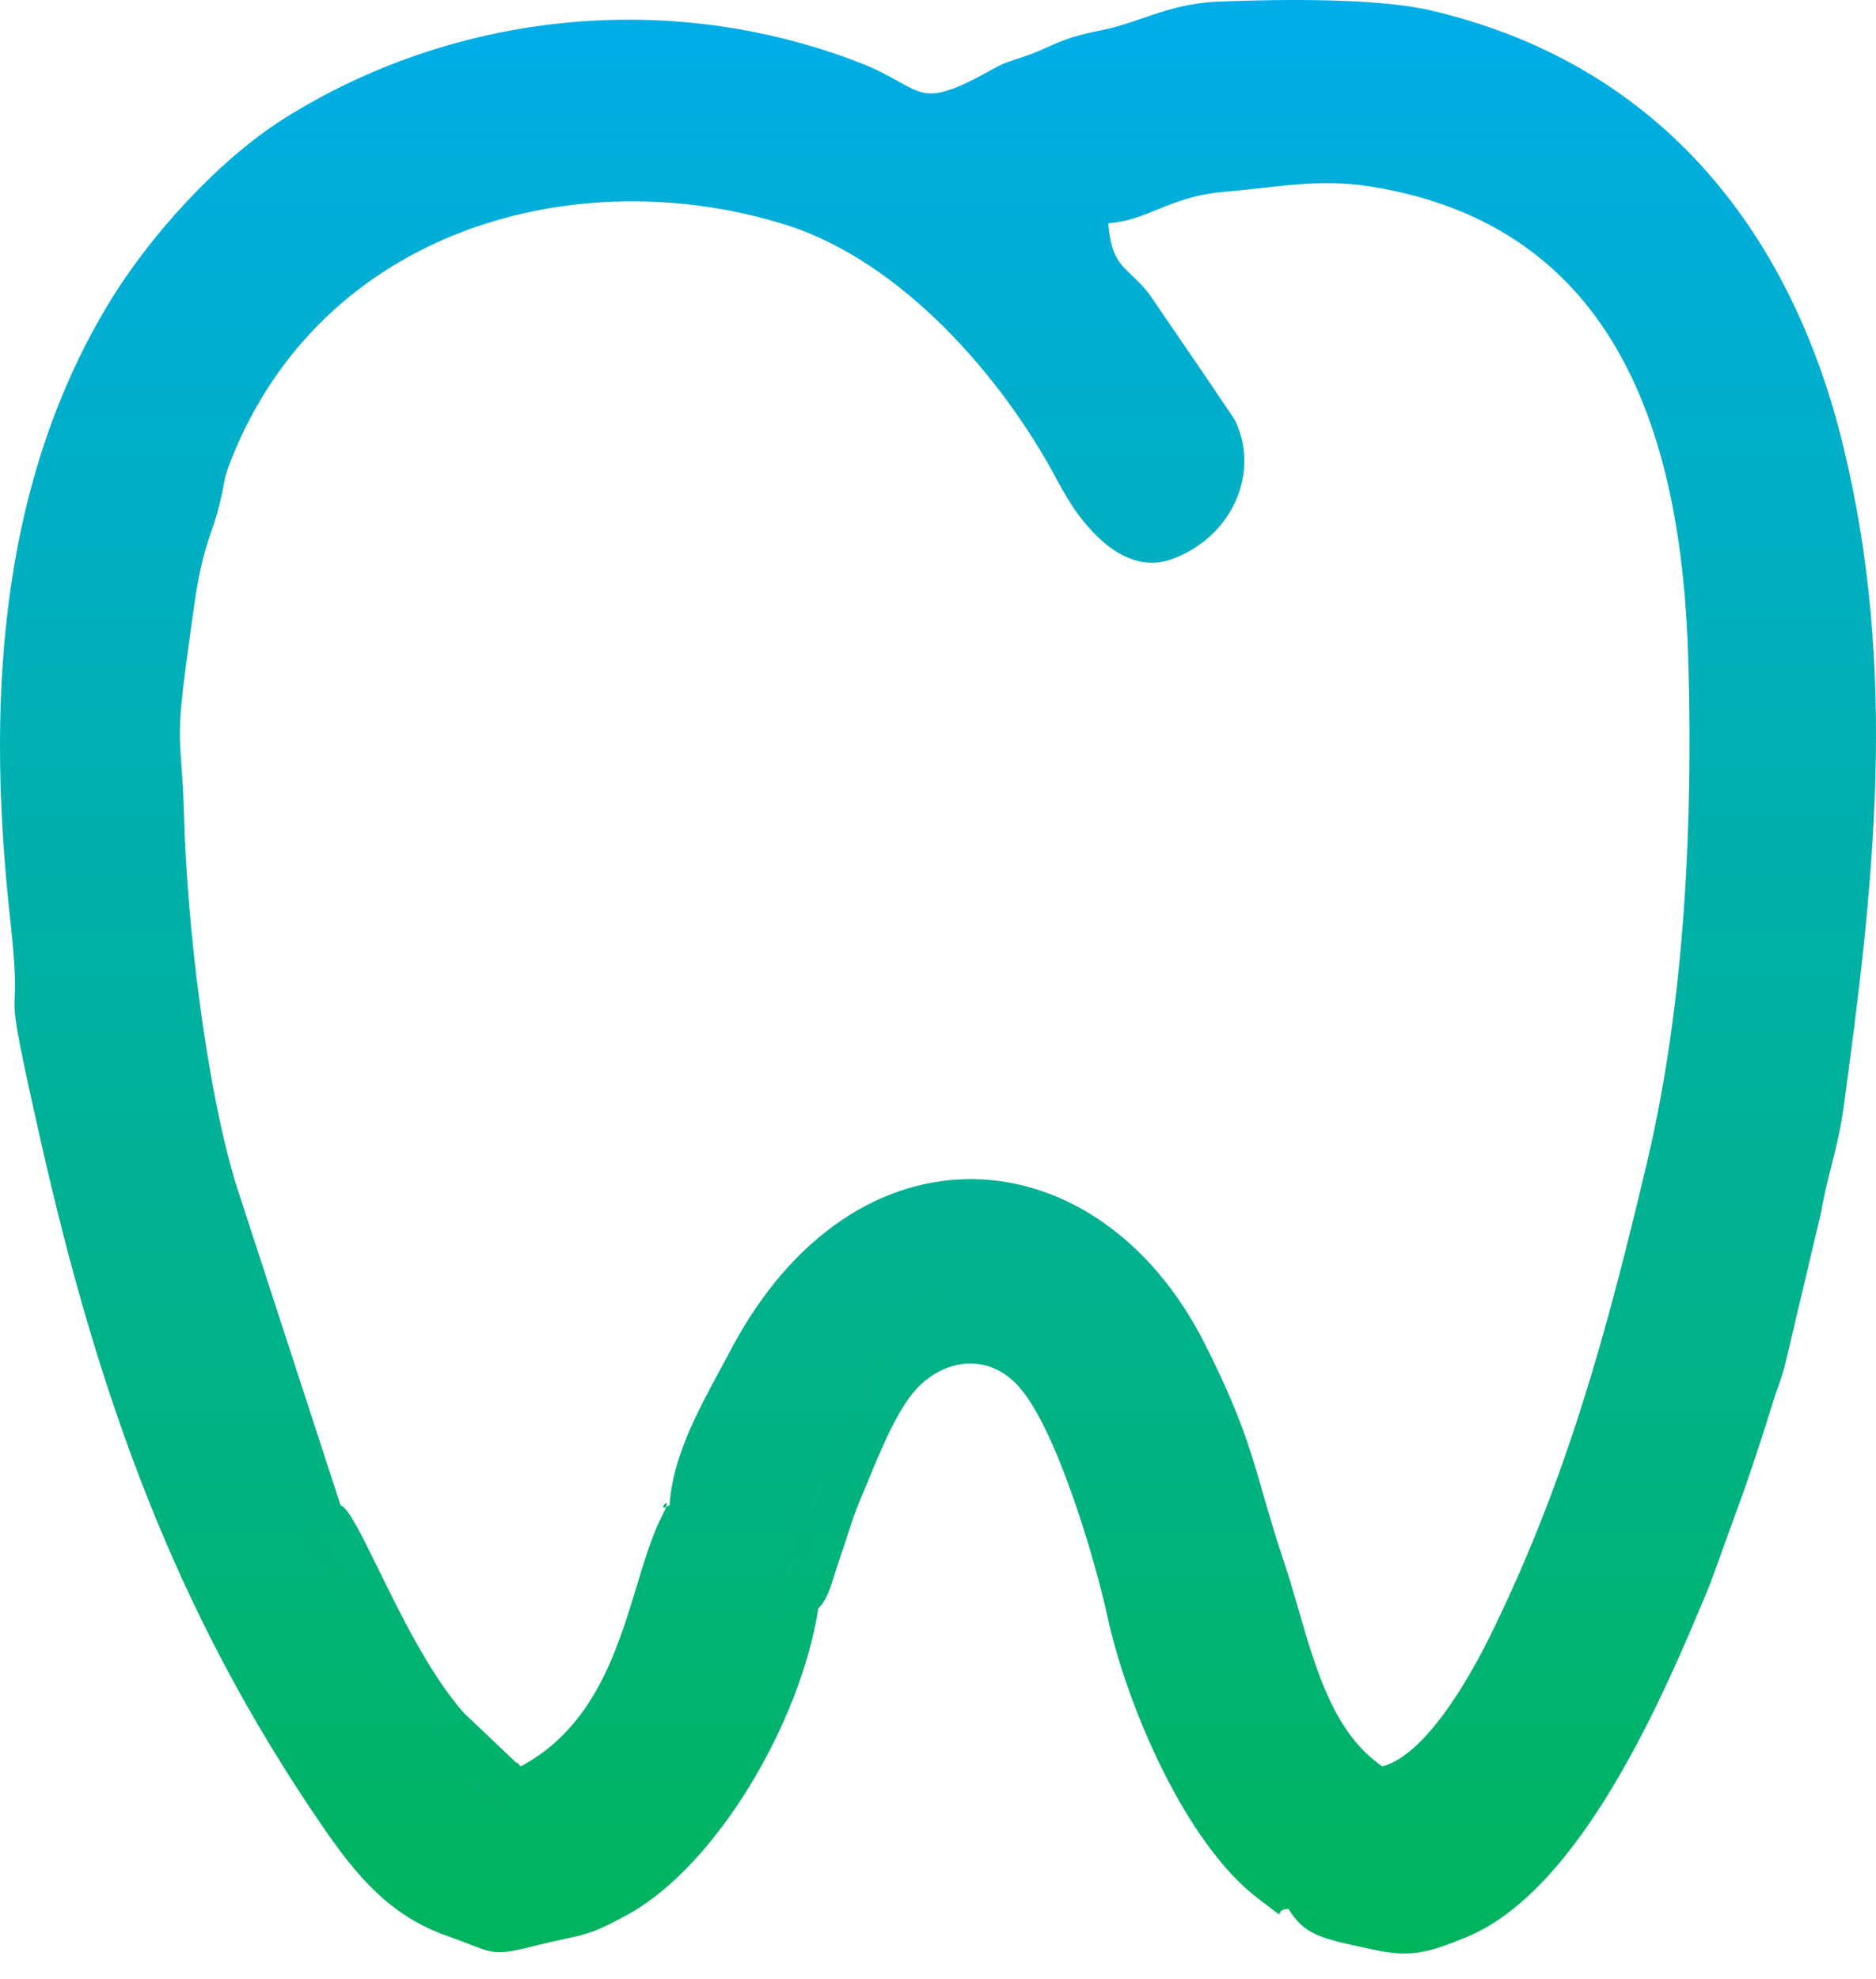 <svg width="73" height="77" viewBox="0 0 73 77" fill="none" xmlns="http://www.w3.org/2000/svg">
<path fill-rule="evenodd" clip-rule="evenodd" d="M27.118 57.862C27.055 57.859 26.811 58.032 26.097 58.536L26.054 58.567C26.161 56.733 27.155 54.898 27.975 53.382C28.12 53.115 28.259 52.857 28.388 52.611C33.259 43.286 42.762 44.089 46.89 52.301C48.256 55.021 48.634 56.331 49.138 58.079C49.364 58.864 49.615 59.738 49.994 60.867C50.185 61.438 50.359 62.039 50.535 62.649C51.214 64.998 51.927 67.465 53.795 68.729C55.48 68.275 57.177 65.285 57.961 63.699C60.954 57.638 62.531 51.806 64.084 45.252C65.56 39.027 65.884 32.067 65.694 25.613C65.439 16.982 62.947 8.815 53.375 7.264C51.802 7.009 50.396 7.168 49.019 7.323C48.578 7.373 48.139 7.422 47.699 7.458C46.514 7.553 45.757 7.862 45.054 8.148C44.45 8.395 43.886 8.625 43.126 8.689C43.229 9.943 43.548 10.246 44.039 10.712C44.233 10.896 44.454 11.106 44.699 11.411L47.187 15.055C47.284 15.207 47.507 15.535 47.703 15.822L47.703 15.823L47.703 15.823C47.882 16.086 48.038 16.314 48.05 16.339C49.028 18.333 48.006 20.846 45.648 21.739C44.002 22.364 42.633 20.983 41.833 19.847C41.637 19.57 41.326 19.039 41.143 18.695C39.007 14.663 35.069 10.156 30.57 8.746C22.482 6.209 12.548 8.866 8.981 17.922C8.791 18.406 8.758 18.58 8.702 18.881C8.668 19.058 8.627 19.279 8.54 19.633C8.427 20.091 8.334 20.357 8.235 20.64L8.235 20.64L8.235 20.64C8.171 20.824 8.104 21.016 8.028 21.271C7.74 22.234 7.617 23.115 7.452 24.297L7.404 24.643C6.931 27.995 6.963 28.436 7.054 29.686C7.09 30.179 7.136 30.798 7.163 31.77C7.28 35.939 7.996 42.151 9.175 46.058L13.251 58.566C13.252 58.567 13.252 58.567 13.252 58.567C13.553 58.664 14.056 59.692 14.716 61.039C15.589 62.82 16.736 65.162 18.052 66.651L20.096 68.591C20.112 68.554 20.159 68.61 20.204 68.664C20.225 68.689 20.246 68.714 20.263 68.729C23.111 67.207 24.013 64.232 24.78 61.7C25.093 60.671 25.383 59.714 25.772 58.959C25.847 58.815 25.893 58.71 25.919 58.637C25.954 58.622 25.999 58.6 26.055 58.567C26.799 58.04 27.052 57.86 27.118 57.862ZM25.85 58.537C25.909 58.469 25.991 58.434 25.919 58.637C25.755 58.706 25.791 58.605 25.85 58.537ZM11.84 57.889C11.765 57.877 11.818 57.944 11.895 58.043C12.02 58.202 12.209 58.443 12.033 58.568C12.117 59.909 12.204 60.014 12.474 60.339C12.72 60.636 13.118 61.115 13.804 62.876L19.18 70.082C19.557 70.46 20.006 70.661 20.459 70.715C20.006 70.66 19.558 70.46 19.181 70.082L13.804 62.876C13.118 61.116 12.72 60.636 12.475 60.34C12.204 60.014 12.118 59.909 12.033 58.568C12.209 58.443 12.02 58.202 11.896 58.043C11.819 57.945 11.766 57.878 11.84 57.889ZM24.438 74.487C27.837 72.614 31.139 67.093 31.846 62.572L31.847 62.571C32.162 62.288 32.336 61.717 32.501 61.178L32.501 61.178C32.559 60.991 32.615 60.807 32.675 60.641C32.797 60.303 32.891 60.01 32.981 59.727L32.981 59.727C33.123 59.285 33.255 58.871 33.471 58.36C33.568 58.132 33.666 57.895 33.765 57.654L33.765 57.654C34.274 56.419 34.825 55.085 35.491 54.242C36.464 53.008 38.243 52.506 39.557 53.857C41.049 55.389 42.596 60.605 43.096 62.909C43.835 66.311 46.12 71.753 48.999 73.902C49.248 74.089 49.418 74.22 49.534 74.309C49.719 74.452 49.768 74.489 49.785 74.478C49.792 74.474 49.794 74.463 49.798 74.45C49.81 74.396 49.836 74.29 50.138 74.271C51.144 74.343 51.59 74.574 51.913 74.741C52.178 74.878 52.359 74.972 52.698 74.9C52.358 74.973 52.177 74.879 51.912 74.742C51.589 74.575 51.143 74.344 50.137 74.272C50.767 75.286 51.368 75.414 53.297 75.827L53.461 75.862C54.927 76.176 55.609 75.961 57.031 75.385C61.505 73.568 64.735 66.021 66.555 61.603L67.861 57.996C68.249 56.889 68.618 55.763 68.999 54.528C69.067 54.309 69.131 54.129 69.192 53.956L69.192 53.956L69.192 53.956C69.305 53.639 69.408 53.348 69.511 52.888L70.862 47.172C70.975 46.513 71.122 45.932 71.267 45.354L71.267 45.354C71.444 44.651 71.62 43.953 71.733 43.126C72.919 34.447 73.864 26.164 71.727 17.363C69.642 8.772 64.378 2.409 55.609 0.391C53.629 -0.065 49.92 -0.043 47.392 0.065C46.201 0.116 45.361 0.402 44.471 0.706C44.15 0.815 43.823 0.927 43.47 1.031C43.258 1.093 43.019 1.143 42.765 1.196C42.441 1.264 42.092 1.337 41.747 1.446C41.339 1.574 41.051 1.704 40.766 1.833C40.53 1.939 40.297 2.045 40.002 2.147C39.801 2.215 39.648 2.267 39.524 2.308C39.288 2.388 39.165 2.429 39.046 2.48C38.916 2.536 38.791 2.604 38.53 2.746C38.459 2.784 38.378 2.828 38.285 2.879C36.331 3.938 35.965 3.733 34.975 3.177C34.599 2.966 34.134 2.704 33.457 2.442C25.948 -0.467 17.579 0.509 11.049 4.616C8.536 6.198 5.824 9.153 4.197 11.86C-0.164 19.116 -0.493 27.713 0.403 35.828C0.615 37.745 0.59 38.353 0.573 38.786C0.546 39.481 0.536 39.727 1.546 44.218C3.83 54.38 6.829 62.719 12.516 71.011C13.875 72.993 15.165 74.538 17.395 75.323C17.752 75.448 18.032 75.557 18.264 75.647L18.264 75.647C19.227 76.019 19.366 76.073 20.758 75.724C21.281 75.592 21.667 75.508 21.98 75.44C22.879 75.245 23.181 75.18 24.438 74.487ZM30.692 63.383L30.692 63.383C30.144 62.052 30.461 61.498 30.833 60.848C31.019 60.522 31.22 60.171 31.332 59.685C31.694 58.115 32.093 57.415 32.498 56.706C32.787 56.2 33.079 55.688 33.361 54.853C33.933 53.166 34.324 52.786 34.901 52.225C35.239 51.897 35.641 51.507 36.179 50.758L36.178 50.758C35.639 51.507 35.238 51.897 34.9 52.225C34.322 52.786 33.932 53.166 33.361 54.853C33.078 55.689 32.786 56.2 32.497 56.706C32.092 57.416 31.692 58.115 31.331 59.686C31.219 60.171 31.018 60.522 30.831 60.848C30.46 61.498 30.143 62.052 30.692 63.383ZM44.893 63.697C44.871 63.73 44.851 63.761 44.829 63.764C44.851 63.76 44.87 63.73 44.892 63.697L44.892 63.697C44.919 63.655 44.95 63.608 44.994 63.601C44.951 63.609 44.92 63.655 44.893 63.697Z" fill="url(#paint0_linear_314_43)"/>
<defs>
<linearGradient id="paint0_linear_314_43" x1="36.5" y1="0" x2="36.5" y2="76.007" gradientUnits="userSpaceOnUse">
<stop stop-color="#00ADE8"/>
<stop offset="1" stop-color="#00B45D"/>
</linearGradient>
</defs>
</svg>
